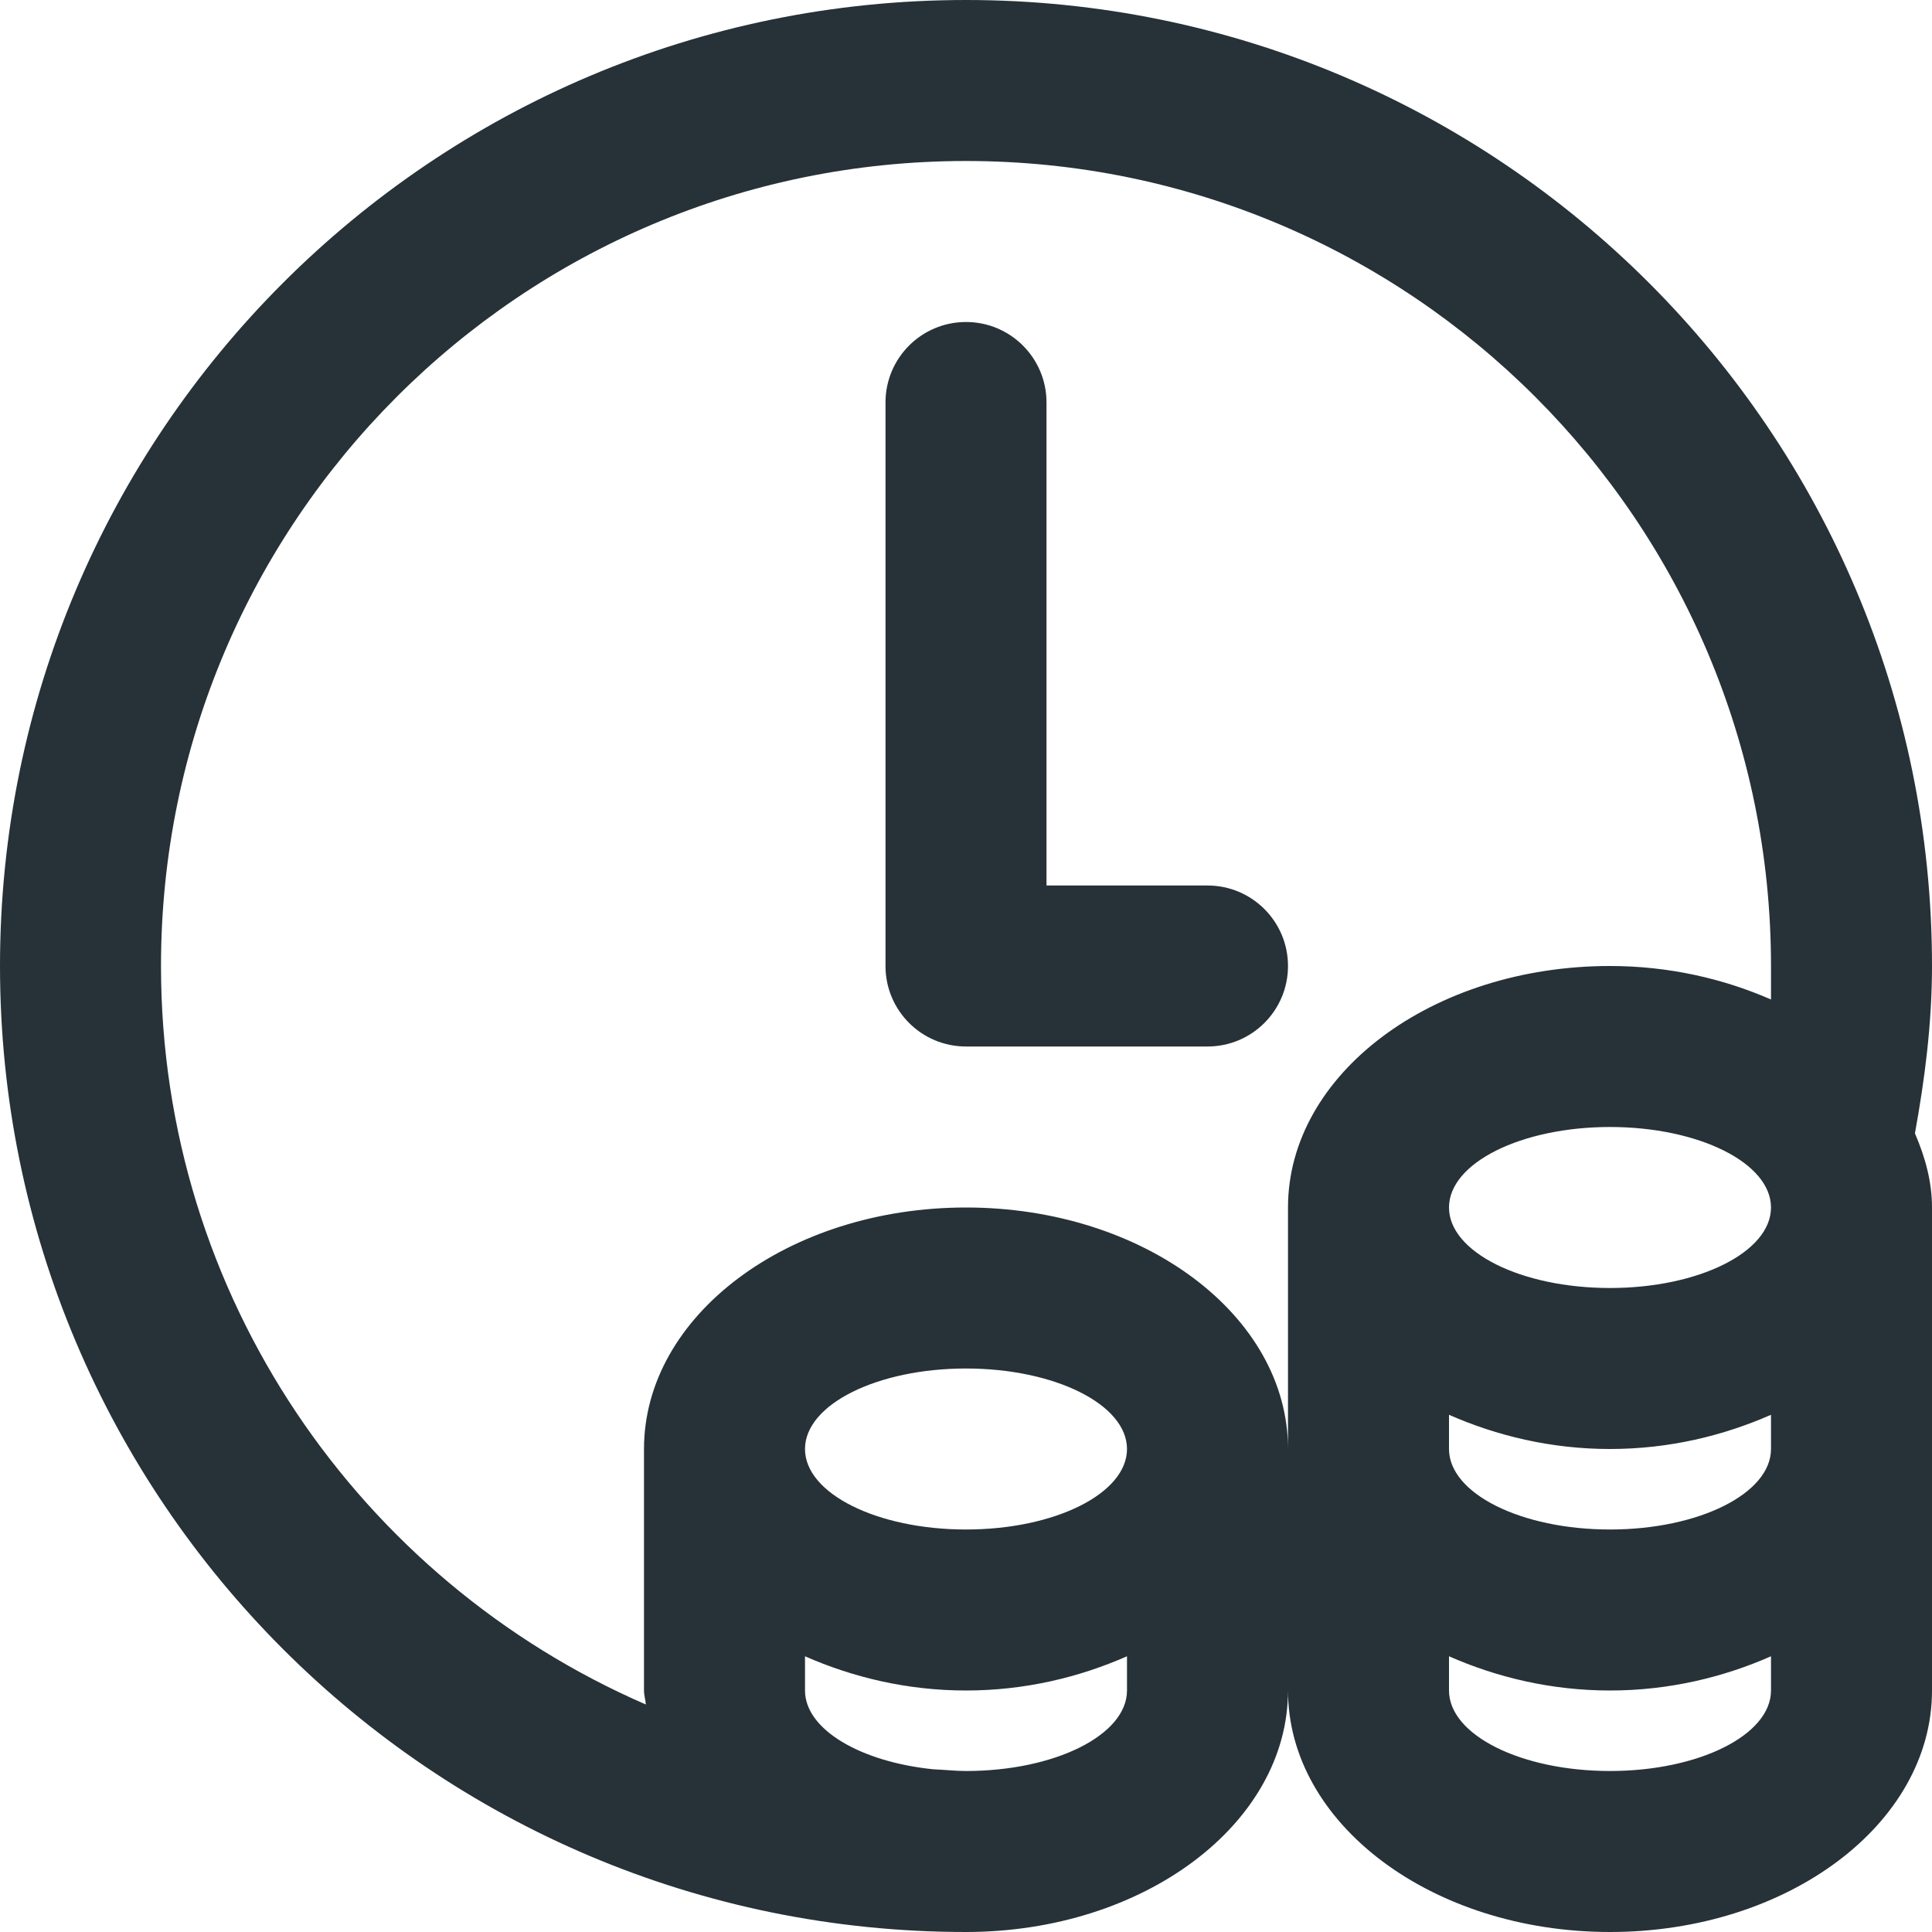 <?xml version="1.0" encoding="utf-8"?>
<!-- Generator: Adobe Illustrator 16.0.0, SVG Export Plug-In . SVG Version: 6.00 Build 0)  -->
<!DOCTYPE svg PUBLIC "-//W3C//DTD SVG 1.1//EN" "http://www.w3.org/Graphics/SVG/1.1/DTD/svg11.dtd">
<svg version="1.1" id="Layer_1" xmlns="http://www.w3.org/2000/svg" xmlns:xlink="http://www.w3.org/1999/xlink" x="0px" y="0px"
	 width="24px" height="24px" viewBox="0 0 24 24" enable-background="new 0 0 24 24" xml:space="preserve">
<g id="Row_5_1_">
</g>
<g id="Row_4_1_">
</g>
<g id="Row_3_1_">
	<g id="hourly_rate">
		<g>
			<path fill="#263238" d="M15,11h-2V5c0-0.553-0.448-1-1-1s-1,0.447-1,1v7c0,0.553,0.448,1,1,1h3c0.552,0,1-0.447,1-1
				C16,11.447,15.552,11,15,11z M24,12c0-6.627-5.373-12-12-12S0,5.373,0,12s5.373,12,12,12c2.209,0,4-1.343,4-3
				c0,1.657,1.791,3,4,3s4-1.343,4-3v-3v-3c0-0.323-0.086-0.629-0.212-0.921C23.911,13.402,24,12.713,24,12z M14,21
				c0,0.553-0.896,1-2,1c-0.136,0-0.269-0.016-0.403-0.021C10.686,21.887,10,21.482,10,21v-0.425C10.591,20.835,11.266,21,12,21
				c0.734,0,1.409-0.165,2-0.425V21z M12,19c-1.104,0-2-0.447-2-1s0.896-1,2-1c1.104,0,2,0.447,2,1S13.104,19,12,19z M22,21
				c0,0.553-0.896,1-2,1s-2-0.447-2-1v-0.425C18.591,20.835,19.266,21,20,21s1.409-0.165,2-0.425V21z M22,18c0,0.553-0.896,1-2,1
				s-2-0.447-2-1v-0.425C18.591,17.835,19.266,18,20,18s1.409-0.165,2-0.425V18z M20,16c-1.104,0-2-0.447-2-1s0.896-1,2-1
				s2,0.447,2,1S21.104,16,20,16z M22,12.416C21.41,12.158,20.732,12,20,12c-2.209,0-4,1.343-4,3v3c0-1.657-1.791-3-4-3
				s-4,1.343-4,3v3c0,0.061,0.019,0.115,0.023,0.174C4.48,19.636,2,16.107,2,12C2,6.478,6.477,2,12,2c5.523,0,10,4.478,10,10
				C22,12.059,22,12.219,22,12.416z"/>
		</g>
	</g>
</g>
<g id="Row_2_1_">
</g>
<g id="Row_1_1_">
</g>
</svg>

